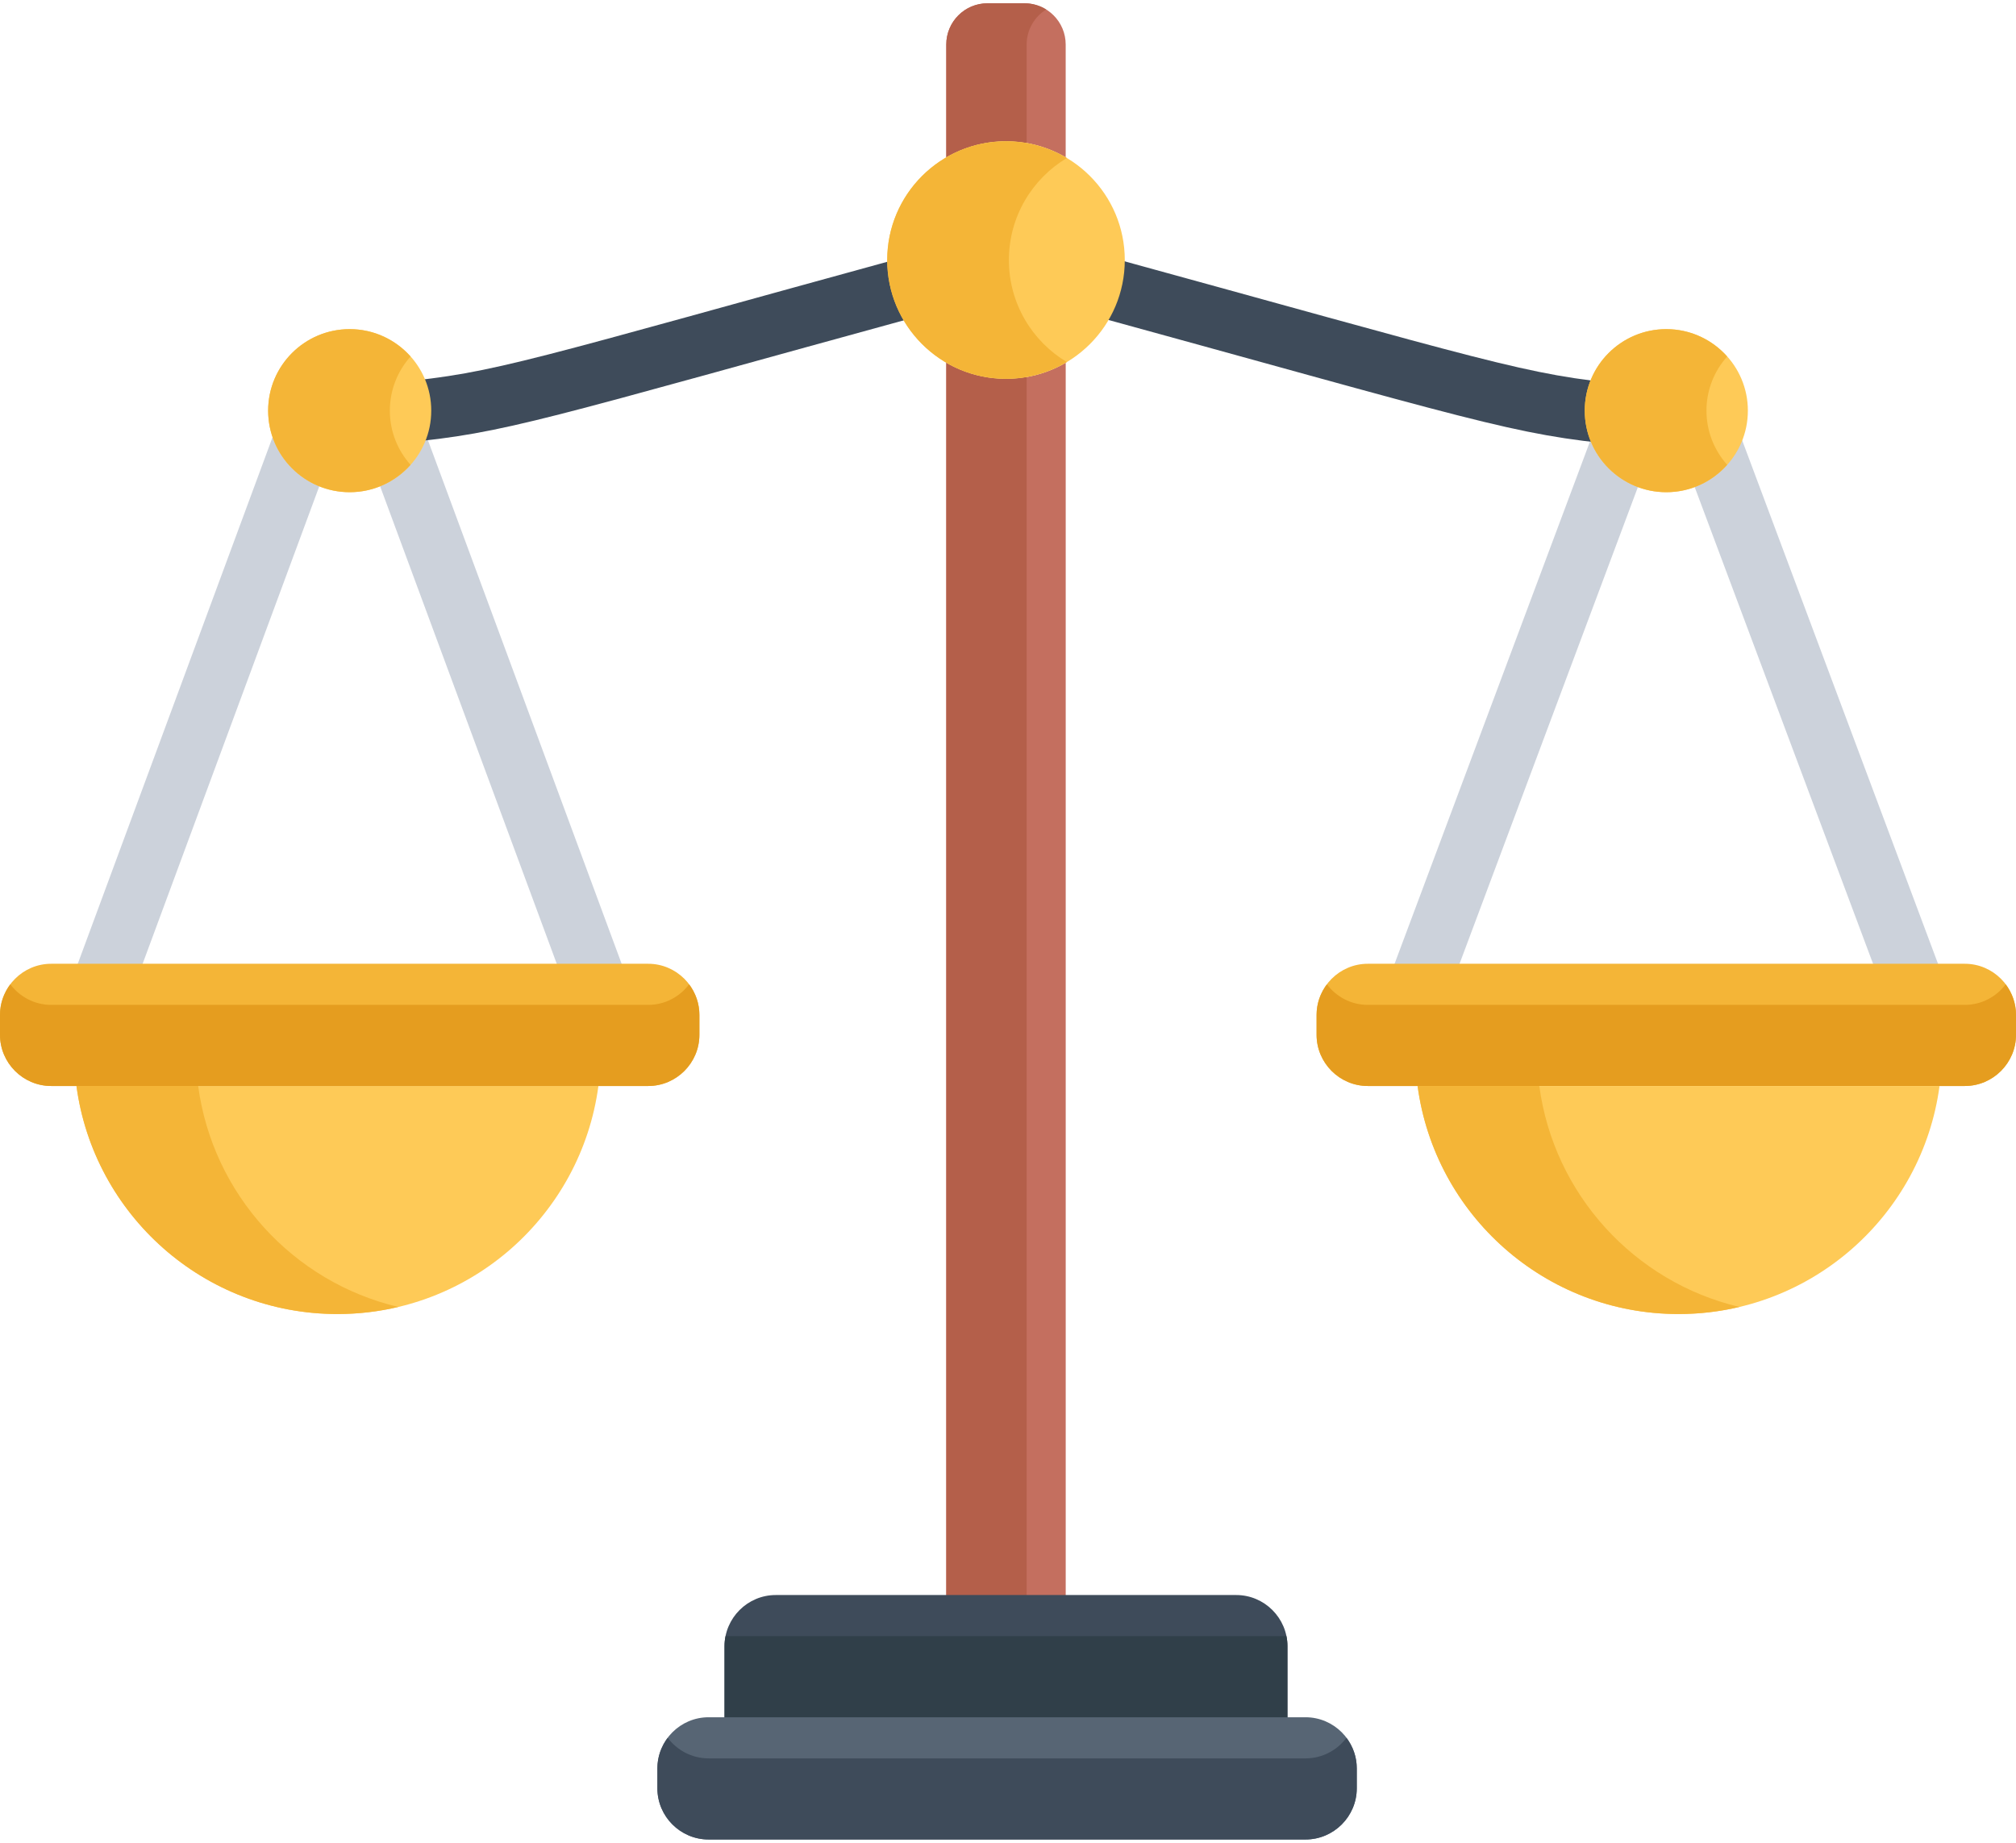 <svg width="70" height="64" viewBox="0 0 70 64" fill="none" xmlns="http://www.w3.org/2000/svg">
<path d="M20.778 37.717C20.179 42.188 16.352 45.637 11.717 45.637C7.082 45.637 3.255 42.188 2.655 37.717H20.778Z" fill="#FECA57"/>
<path d="M20.252 35.961L12.363 14.629C12.16 14.082 12.44 13.474 12.987 13.272C13.534 13.069 14.142 13.349 14.344 13.896L22.234 35.228C22.436 35.776 22.157 36.383 21.609 36.586C21.063 36.788 20.455 36.509 20.252 35.961Z" fill="#CCD2DB"/>
<path d="M2.675 36.586C2.128 36.383 1.848 35.776 2.051 35.228L9.94 13.896C10.143 13.349 10.75 13.069 11.297 13.272C11.845 13.474 12.124 14.082 11.922 14.629L4.032 35.961C3.83 36.508 3.222 36.788 2.675 36.586Z" fill="#CCD2DB"/>
<path d="M48.387 36.584C47.84 36.38 47.563 35.771 47.767 35.225L55.657 14.132C55.861 13.586 56.47 13.309 57.017 13.513C57.563 13.717 57.84 14.326 57.636 14.872L49.746 35.965C49.542 36.511 48.933 36.789 48.387 36.584Z" fill="#CCD2DB"/>
<path d="M65.969 35.965L58.079 14.872C57.875 14.326 58.152 13.717 58.699 13.513C59.245 13.309 59.854 13.586 60.058 14.132L67.948 35.225C68.152 35.771 67.875 36.38 67.329 36.584C66.782 36.789 66.174 36.512 65.969 35.965Z" fill="#CCD2DB"/>
<path d="M13.853 15.386C13.314 15.386 12.854 14.975 12.802 14.428C12.748 13.847 13.174 13.332 13.755 13.277C17.265 12.948 18.201 12.548 32.116 8.732C32.678 8.577 33.26 8.908 33.414 9.471C33.568 10.034 33.237 10.615 32.675 10.769C18.686 14.606 17.645 15.034 13.953 15.381C13.919 15.384 13.886 15.386 13.853 15.386Z" fill="#3E4B5A"/>
<path d="M56.406 15.46C56.373 15.46 56.34 15.458 56.306 15.455C52.474 15.095 51.448 14.666 36.84 10.659C36.278 10.505 35.947 9.924 36.101 9.361C36.255 8.798 36.837 8.467 37.399 8.622C52.028 12.634 52.906 13.014 56.504 13.351C57.085 13.406 57.512 13.921 57.457 14.502C57.406 15.049 56.945 15.46 56.406 15.46Z" fill="#3E4B5A"/>
<path d="M34.93 4.906C35.686 4.906 36.394 5.111 37.003 5.466V1.546C37.003 0.755 36.362 0.114 35.572 0.114H34.288C33.498 0.114 32.857 0.755 32.857 1.546V5.466C33.466 5.111 34.174 4.906 34.93 4.906Z" fill="#C46F5F"/>
<path d="M37.004 55.818V12.597C36.394 12.952 35.686 13.156 34.931 13.156C34.175 13.156 33.467 12.951 32.857 12.597V55.818H37.004Z" fill="#C46F5F"/>
<path d="M35.648 1.546C35.648 1.032 35.919 0.583 36.326 0.33C36.107 0.194 35.849 0.114 35.572 0.114H34.289C33.498 0.114 32.857 0.755 32.857 1.546V5.466C33.467 5.111 34.175 4.906 34.931 4.906C35.175 4.906 35.415 4.93 35.648 4.971V1.546Z" fill="#B45F4A"/>
<path d="M34.931 13.156C34.175 13.156 33.467 12.952 32.857 12.597V55.819H35.648V13.091C35.415 13.132 35.175 13.156 34.931 13.156Z" fill="#B45F4A"/>
<path d="M47.492 33.472H68.223C69.2 33.472 70 34.272 70 35.249V35.941C70 36.918 69.2 37.717 68.223 37.717H47.492C46.515 37.717 45.715 36.918 45.715 35.941V35.249C45.715 34.272 46.515 33.472 47.492 33.472Z" fill="#F4B537"/>
<path d="M68.223 34.9H47.492C46.913 34.9 46.398 34.618 46.073 34.186C45.85 34.483 45.715 34.851 45.715 35.249V35.94C45.715 36.917 46.515 37.717 47.492 37.717H68.223C69.2 37.717 70 36.918 70 35.94V35.249C70 34.851 69.865 34.483 69.642 34.186C69.317 34.618 68.802 34.9 68.223 34.9Z" fill="#E59D1F"/>
<path d="M67.345 37.717C66.745 42.188 62.918 45.637 58.283 45.637C53.648 45.637 49.821 42.188 49.222 37.717H67.345Z" fill="#FECA57"/>
<path d="M6.881 37.717H2.655C3.255 42.188 7.082 45.637 11.717 45.637C12.444 45.637 13.151 45.552 13.83 45.391C10.186 44.529 7.386 41.486 6.881 37.717Z" fill="#F4B537"/>
<path d="M53.448 37.717H49.222C49.822 42.188 53.649 45.637 58.284 45.637C59.011 45.637 59.718 45.552 60.397 45.391C56.753 44.529 53.953 41.486 53.448 37.717Z" fill="#F4B537"/>
<path d="M12.142 17.094C13.706 17.094 14.974 15.826 14.974 14.262C14.974 12.699 13.706 11.431 12.142 11.431C10.578 11.431 9.311 12.699 9.311 14.262C9.311 15.826 10.578 17.094 12.142 17.094Z" fill="#FECA57"/>
<path d="M57.858 17.094C59.422 17.094 60.69 15.826 60.69 14.262C60.69 12.699 59.422 11.431 57.858 11.431C56.294 11.431 55.026 12.699 55.026 14.262C55.026 15.826 56.294 17.094 57.858 17.094Z" fill="#FECA57"/>
<path d="M42.926 55.396H26.934C25.957 55.396 25.157 56.196 25.157 57.173V60.063H44.703V57.173C44.703 56.196 43.904 55.396 42.926 55.396Z" fill="#3E4B5A"/>
<path d="M25.192 56.824C25.169 56.937 25.157 57.053 25.157 57.173V60.063H44.703V57.173C44.703 57.053 44.691 56.937 44.668 56.824H25.192Z" fill="#303F49"/>
<path d="M45.333 59.641H24.603C23.625 59.641 22.826 60.44 22.826 61.418V62.109C22.826 63.086 23.625 63.886 24.603 63.886H45.333C46.31 63.886 47.11 63.086 47.11 62.109V61.418C47.11 60.44 46.31 59.641 45.333 59.641Z" fill="#576574"/>
<path d="M45.333 61.069H24.602C24.023 61.069 23.509 60.787 23.184 60.355C22.96 60.652 22.826 61.019 22.826 61.418V62.109C22.826 63.086 23.625 63.886 24.603 63.886H45.333C46.31 63.886 47.11 63.086 47.11 62.109V61.418C47.11 61.019 46.976 60.652 46.752 60.355C46.427 60.787 45.912 61.069 45.333 61.069Z" fill="#3E4B5A"/>
<path d="M34.931 13.156C37.209 13.156 39.055 11.309 39.055 9.031C39.055 6.753 37.209 4.906 34.931 4.906C32.652 4.906 30.806 6.753 30.806 9.031C30.806 11.309 32.652 13.156 34.931 13.156Z" fill="#FECA57"/>
<path d="M13.536 14.262C13.536 13.54 13.809 12.882 14.255 12.382C13.736 11.8 12.983 11.431 12.142 11.431C10.578 11.431 9.31 12.699 9.31 14.262C9.31 15.826 10.578 17.094 12.142 17.094C12.983 17.094 13.736 16.726 14.255 16.143C13.809 15.643 13.536 14.985 13.536 14.262Z" fill="#F4B537"/>
<path d="M59.252 14.262C59.252 13.54 59.525 12.882 59.971 12.382C59.452 11.8 58.699 11.431 57.858 11.431C56.294 11.431 55.026 12.699 55.026 14.262C55.026 15.826 56.294 17.094 57.858 17.094C58.699 17.094 59.452 16.726 59.971 16.143C59.525 15.643 59.252 14.985 59.252 14.262Z" fill="#F4B537"/>
<path d="M35.031 9.031C35.031 7.525 35.839 6.209 37.043 5.488C36.425 5.119 35.703 4.906 34.931 4.906C32.653 4.906 30.806 6.753 30.806 9.031C30.806 11.309 32.653 13.156 34.931 13.156C35.703 13.156 36.425 12.943 37.043 12.574C35.838 11.854 35.031 10.537 35.031 9.031Z" fill="#F4B537"/>
<path d="M1.777 33.472H22.508C23.485 33.472 24.285 34.272 24.285 35.249V35.941C24.285 36.918 23.485 37.717 22.508 37.717H1.777C0.8 37.717 0 36.918 0 35.94V35.249C0 34.272 0.8 33.472 1.777 33.472Z" fill="#F4B537"/>
<path d="M22.508 34.9H1.777C1.198 34.9 0.683 34.618 0.358 34.186C0.134 34.483 0 34.851 0 35.249V35.94C0 36.917 0.8 37.717 1.777 37.717H22.508C23.485 37.717 24.284 36.918 24.284 35.94V35.249C24.284 34.851 24.15 34.483 23.927 34.186C23.602 34.618 23.087 34.9 22.508 34.9Z" fill="#E59D1F"/>
</svg>
